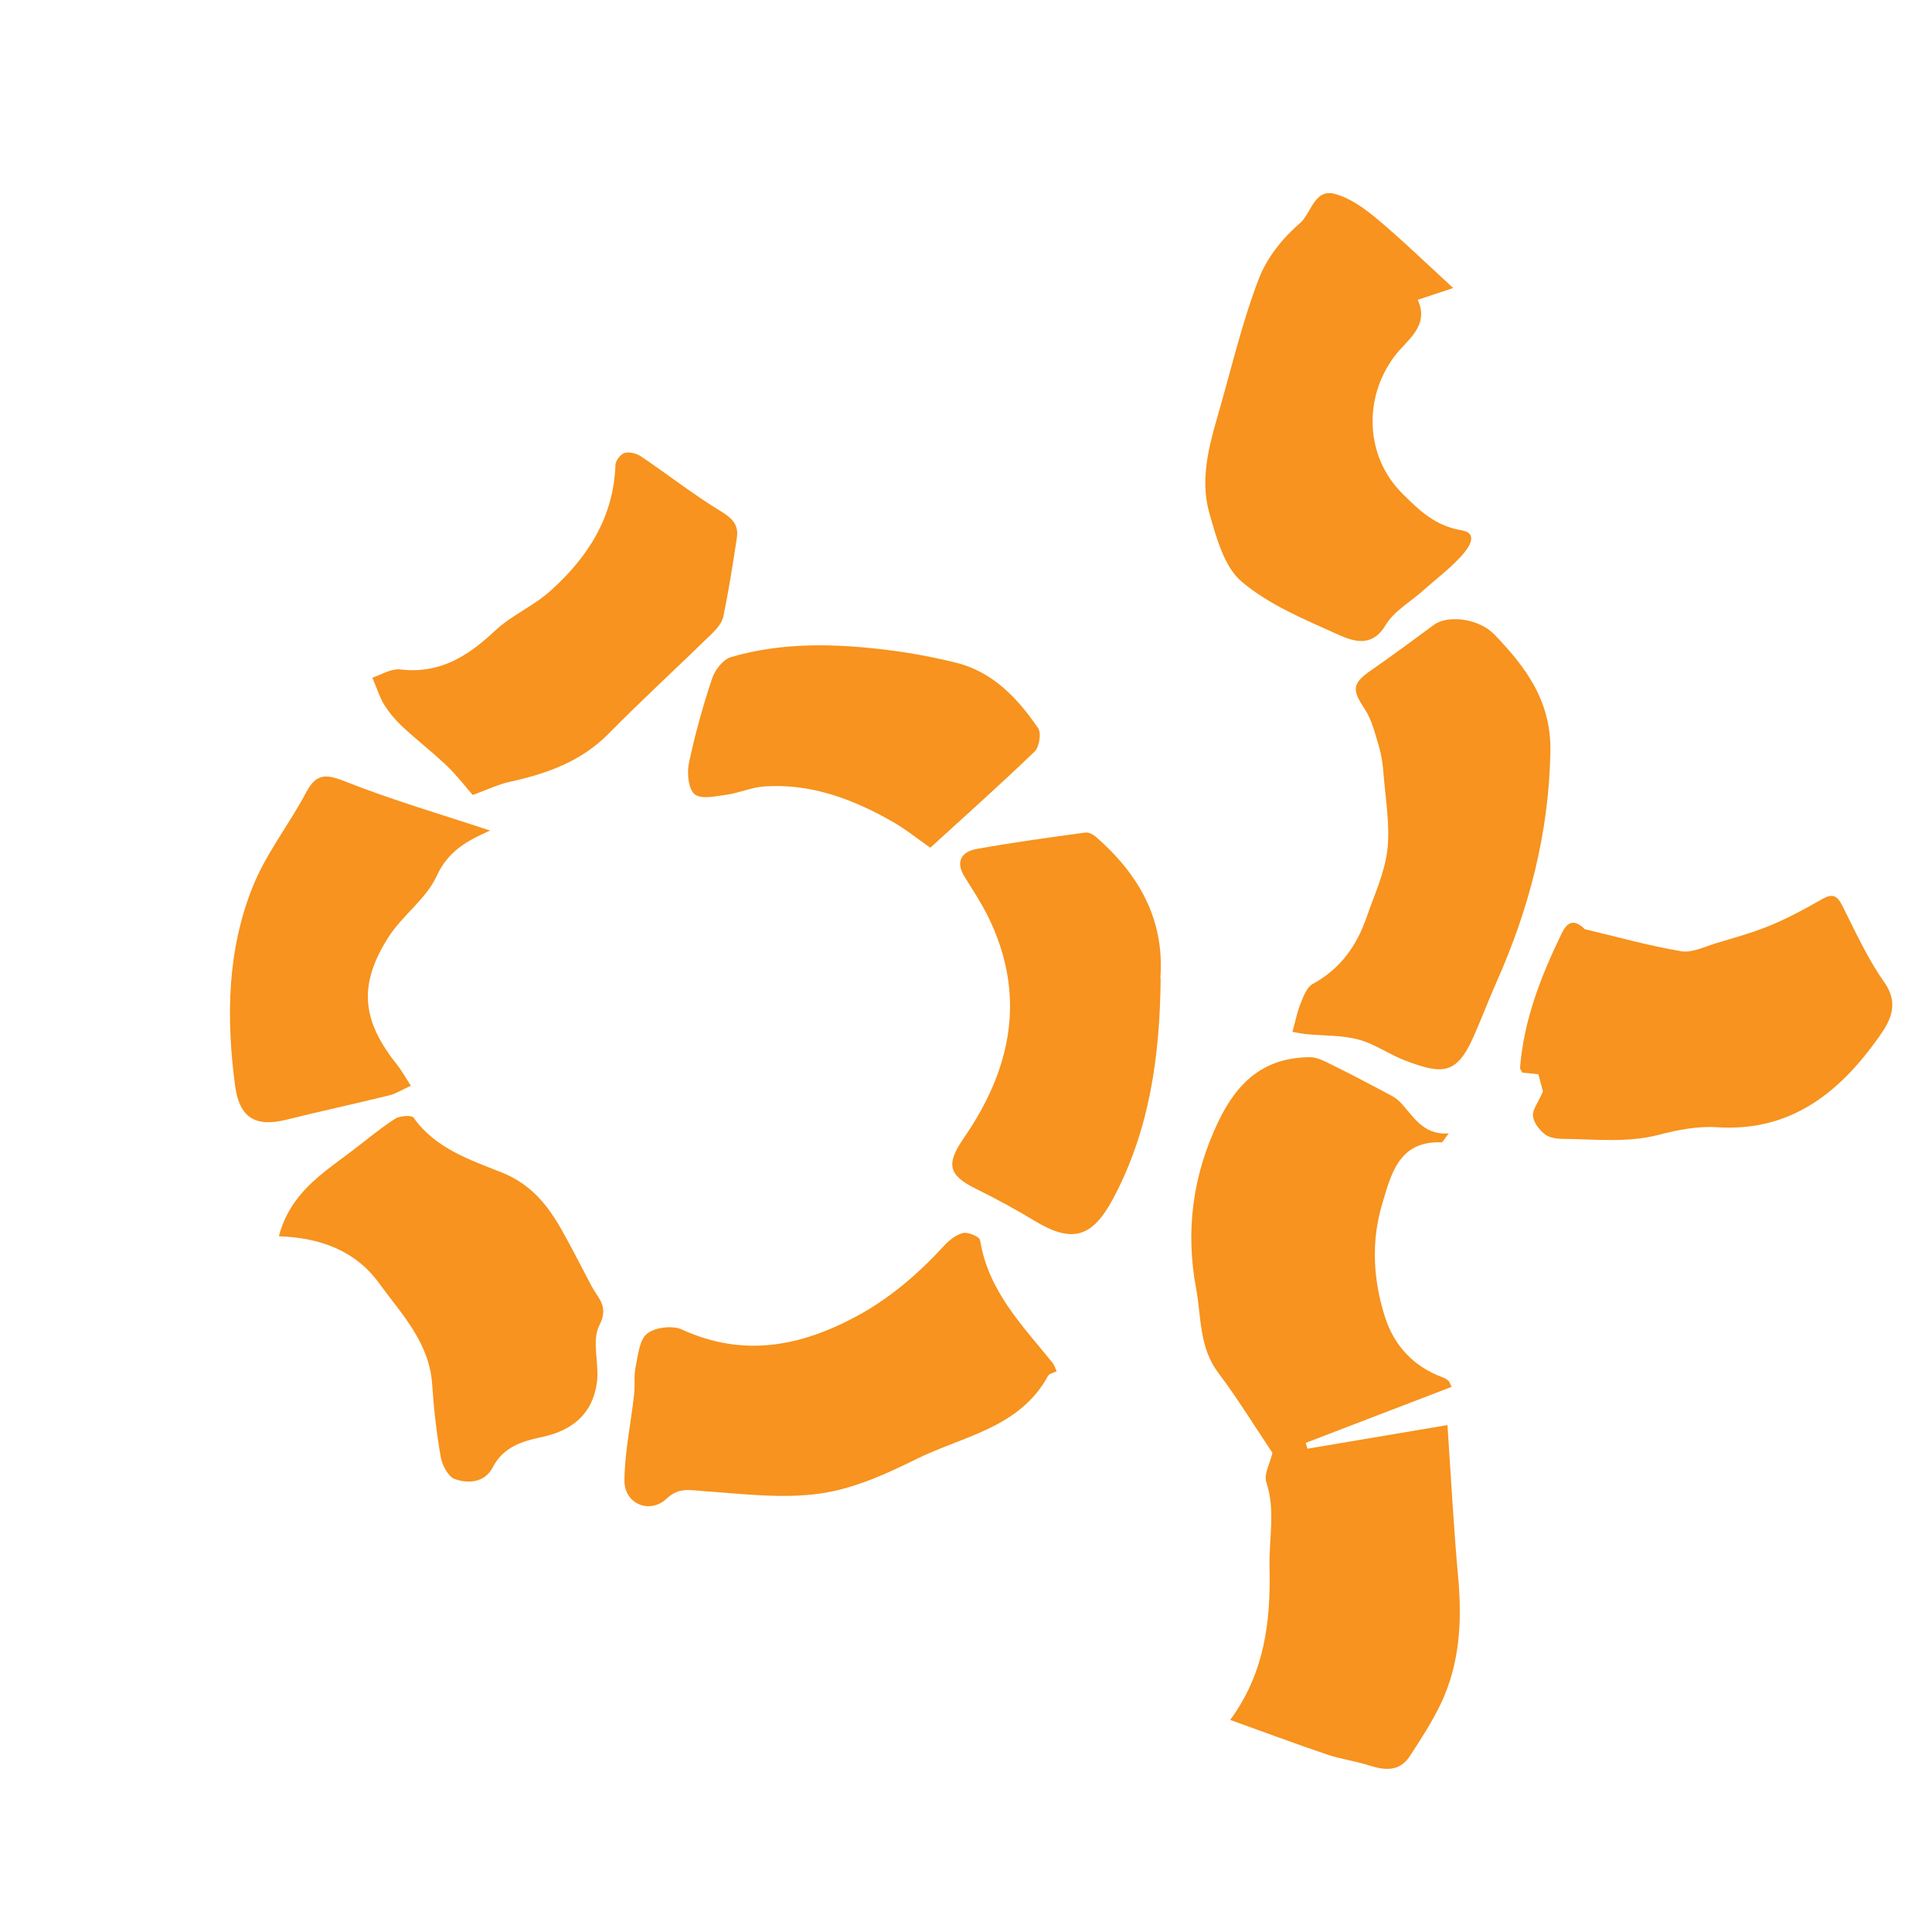 <svg viewBox="0 0 218.46 218.46" xmlns="http://www.w3.org/2000/svg"><g fill="#f7931e"><path d="m163.8 128.18c-.51.64-.66 1-.8.99-4.85-.19-5.71 3.64-6.71 6.97-1.27 4.24-1.02 8.62.33 12.82 1.04 3.22 3.24 5.59 6.53 6.79.23.08.44.23.63.38.11.09.15.27.36.69-5.52 2.12-11.01 4.22-16.49 6.33.06.22.13.44.19.66 5.38-.91 10.75-1.82 15.83-2.67.42 6.2.71 11.71 1.21 17.2.45 4.93.2 9.74-1.94 14.26-.99 2.09-2.26 4.04-3.53 5.98-1.14 1.75-2.79 1.63-4.58 1.05-1.54-.5-3.19-.7-4.72-1.22-3.64-1.23-7.25-2.58-11.01-3.93 3.92-5.31 4.6-11.24 4.45-17.3-.08-3.18.7-6.38-.36-9.58-.3-.9.42-2.14.69-3.32-1.95-2.91-3.9-6.09-6.13-9.06-2.18-2.89-1.9-6.29-2.5-9.52-1.22-6.53-.39-12.79 2.48-18.81 2.26-4.75 5.34-7.3 10.38-7.35.87 0 1.79.52 2.63.93 2.06 1.01 4.08 2.09 6.11 3.16.5.26 1.02.54 1.41.93 1.54 1.58 2.56 3.81 5.56 3.6z"/><path d="m164.31 32.57c-1.84.61-2.81.94-4 1.33 1.38 3.02-1.27 4.55-2.67 6.44-3.51 4.73-3.25 11.3.93 15.47 1.9 1.89 3.7 3.65 6.68 4.15 2.1.35.71 2.14-.07 2.98-1.32 1.43-2.9 2.62-4.36 3.92-1.4 1.24-3.2 2.26-4.12 3.79-1.57 2.64-3.68 1.88-5.45 1.08-3.77-1.7-7.76-3.34-10.85-5.96-1.98-1.68-2.86-4.97-3.64-7.71-1.24-4.32.23-8.53 1.4-12.68 1.31-4.67 2.46-9.41 4.2-13.91.91-2.33 2.67-4.56 4.6-6.2 1.33-1.13 1.62-3.98 3.99-3.34 1.71.46 3.32 1.62 4.72 2.79 2.83 2.36 5.48 4.94 8.64 7.84z"/><path d="m146.14 116.67c.36-1.29.56-2.31.94-3.25.32-.78.69-1.79 1.34-2.15 3.13-1.7 5-4.33 6.12-7.59.87-2.52 2.05-5.02 2.34-7.61.31-2.82-.22-5.73-.44-8.6-.08-1.05-.23-2.11-.53-3.11-.44-1.45-.8-3.01-1.62-4.23-1.41-2.1-1.4-2.83.64-4.26 2.44-1.7 4.84-3.46 7.23-5.23 1.5-1.11 5.03-.77 6.86 1.15 3.51 3.67 6.4 7.47 6.29 13.21-.17 9.22-2.41 17.78-6.11 26.09-.92 2.07-1.71 4.2-2.64 6.27-1.9 4.22-3.54 4.11-7.65 2.57-1.81-.68-3.45-1.89-5.29-2.38-1.9-.51-3.95-.42-5.94-.62-.54-.05-1.08-.18-1.56-.26z"/><path d="m119.49 155.05c-.44.22-.85.28-.97.5-3.21 5.94-9.66 6.83-14.94 9.45-3.44 1.71-7.14 3.37-10.89 3.89-4.29.6-8.76.02-13.13-.28-1.56-.11-2.8-.46-4.2.86-1.88 1.78-4.77.58-4.75-2.04.02-3.25.73-6.49 1.09-9.74.12-1.03-.04-2.11.17-3.11.28-1.33.42-3.07 1.3-3.78.9-.72 2.88-.96 3.95-.46 6.93 3.17 13.4 1.92 19.76-1.52 3.78-2.04 6.96-4.79 9.85-7.94.59-.64 1.38-1.28 2.18-1.46.58-.13 1.86.43 1.92.82.9 5.74 4.8 9.66 8.21 13.89.15.18.21.43.45.93z"/><path d="m174.47 123.42c-.05-.18-.28-1.03-.52-1.95-.63-.06-1.25-.12-1.81-.18-.13-.26-.27-.4-.26-.54.42-5.43 2.37-10.38 4.71-15.21.59-1.23 1.32-1.64 2.45-.63.06.05.11.14.18.16 3.62.86 7.21 1.87 10.87 2.49 1.23.21 2.63-.51 3.93-.9 2.07-.62 4.18-1.2 6.17-2.02 2.01-.84 3.95-1.89 5.84-2.97 1.14-.65 1.69-.45 2.28.72 1.49 2.95 2.86 6 4.76 8.68 1.77 2.51.6 4.48-.65 6.24-4.44 6.25-9.96 10.71-18.31 10.15-2.14-.14-4.4.3-6.5.85-3.6.94-7.21.5-10.83.47-.71 0-1.57-.11-2.09-.52-.63-.49-1.27-1.32-1.35-2.06-.08-.71.57-1.49 1.12-2.77z"/><path d="m31.53 139.81c1.23-4.75 4.75-7.03 8.06-9.51 1.69-1.27 3.3-2.64 5.07-3.79.53-.35 1.88-.44 2.11-.13 2.44 3.47 6.42 4.79 9.92 6.18 4.61 1.84 6.31 5.53 8.33 9.29.65 1.21 1.26 2.44 1.91 3.65.74 1.35 1.94 2.24.84 4.37-.89 1.72 0 4.28-.27 6.42-.47 3.55-2.74 5.46-6.22 6.2-2.2.47-4.36 1.09-5.57 3.44-.87 1.69-2.73 1.88-4.29 1.31-.74-.27-1.42-1.55-1.58-2.47-.48-2.71-.79-5.46-.97-8.2-.3-4.75-3.47-7.99-6.02-11.49-2.67-3.68-6.68-5.13-11.31-5.29z"/><path d="m131.24 110.7c-.09 8.64-1.22 17.05-5.37 24.83-2.37 4.43-4.63 5.09-8.91 2.5-2.15-1.3-4.36-2.5-6.61-3.61-3.18-1.57-3.39-2.81-1.32-5.81 5.37-7.81 7.06-16.1 2.69-24.98-.78-1.58-1.77-3.05-2.69-4.56-1.04-1.71-.22-2.78 1.38-3.07 4.09-.74 8.21-1.3 12.32-1.86.38-.05.9.23 1.22.51 4.78 4.18 7.71 9.23 7.27 15.81v.25z"/><path d="m53.44 89.88c-.74-.84-1.73-2.15-2.9-3.27-1.6-1.54-3.38-2.9-5.01-4.42-.79-.73-1.5-1.58-2.07-2.48-.51-.8-.79-1.76-1.36-3.08.92-.29 2.1-1.06 3.19-.93 4.42.51 7.6-1.48 10.65-4.35 1.86-1.76 4.38-2.81 6.29-4.53 4.22-3.78 7.16-8.32 7.36-14.25.02-.49.58-1.22 1.03-1.35.54-.16 1.35.05 1.85.38 3.03 2.04 5.91 4.31 9.02 6.2 1.31.8 2.06 1.55 1.83 3.02-.45 2.97-.92 5.95-1.53 8.9-.15.72-.76 1.41-1.32 1.96-3.87 3.78-7.86 7.43-11.65 11.28-3.13 3.17-7.01 4.53-11.2 5.45-1.3.29-2.54.89-4.18 1.49z"/><path d="m55.41 93.92c-2.58 1.14-4.73 2.3-6.03 5.13-1.19 2.61-3.92 4.48-5.49 6.97-3.41 5.4-2.98 9.38 1.02 14.39.53.67.94 1.43 1.55 2.36-1.01.46-1.7.9-2.45 1.09-3.87.95-7.76 1.79-11.63 2.75-3.52.88-5.32-.23-5.8-3.87-1.02-7.69-.9-15.37 2.06-22.63 1.51-3.7 4.1-6.95 5.98-10.52 1.24-2.35 2.48-1.99 4.63-1.14 5.19 2.04 10.57 3.61 16.15 5.46z"/><path d="m105.19 95.85c-1.51-1.05-2.83-2.12-4.29-2.95-4.49-2.56-9.24-4.34-14.51-3.97-1.42.1-2.79.73-4.21.93-1.23.17-2.89.56-3.63-.05-.72-.59-.89-2.39-.65-3.52.68-3.24 1.58-6.46 2.63-9.6.32-.95 1.24-2.13 2.12-2.39 5.82-1.7 11.79-1.54 17.74-.8 2.57.32 5.14.8 7.66 1.42 4.21 1.03 7.01 4.02 9.34 7.42.38.56.13 2.13-.4 2.64-3.82 3.68-7.78 7.21-11.79 10.87z"/></g></svg>